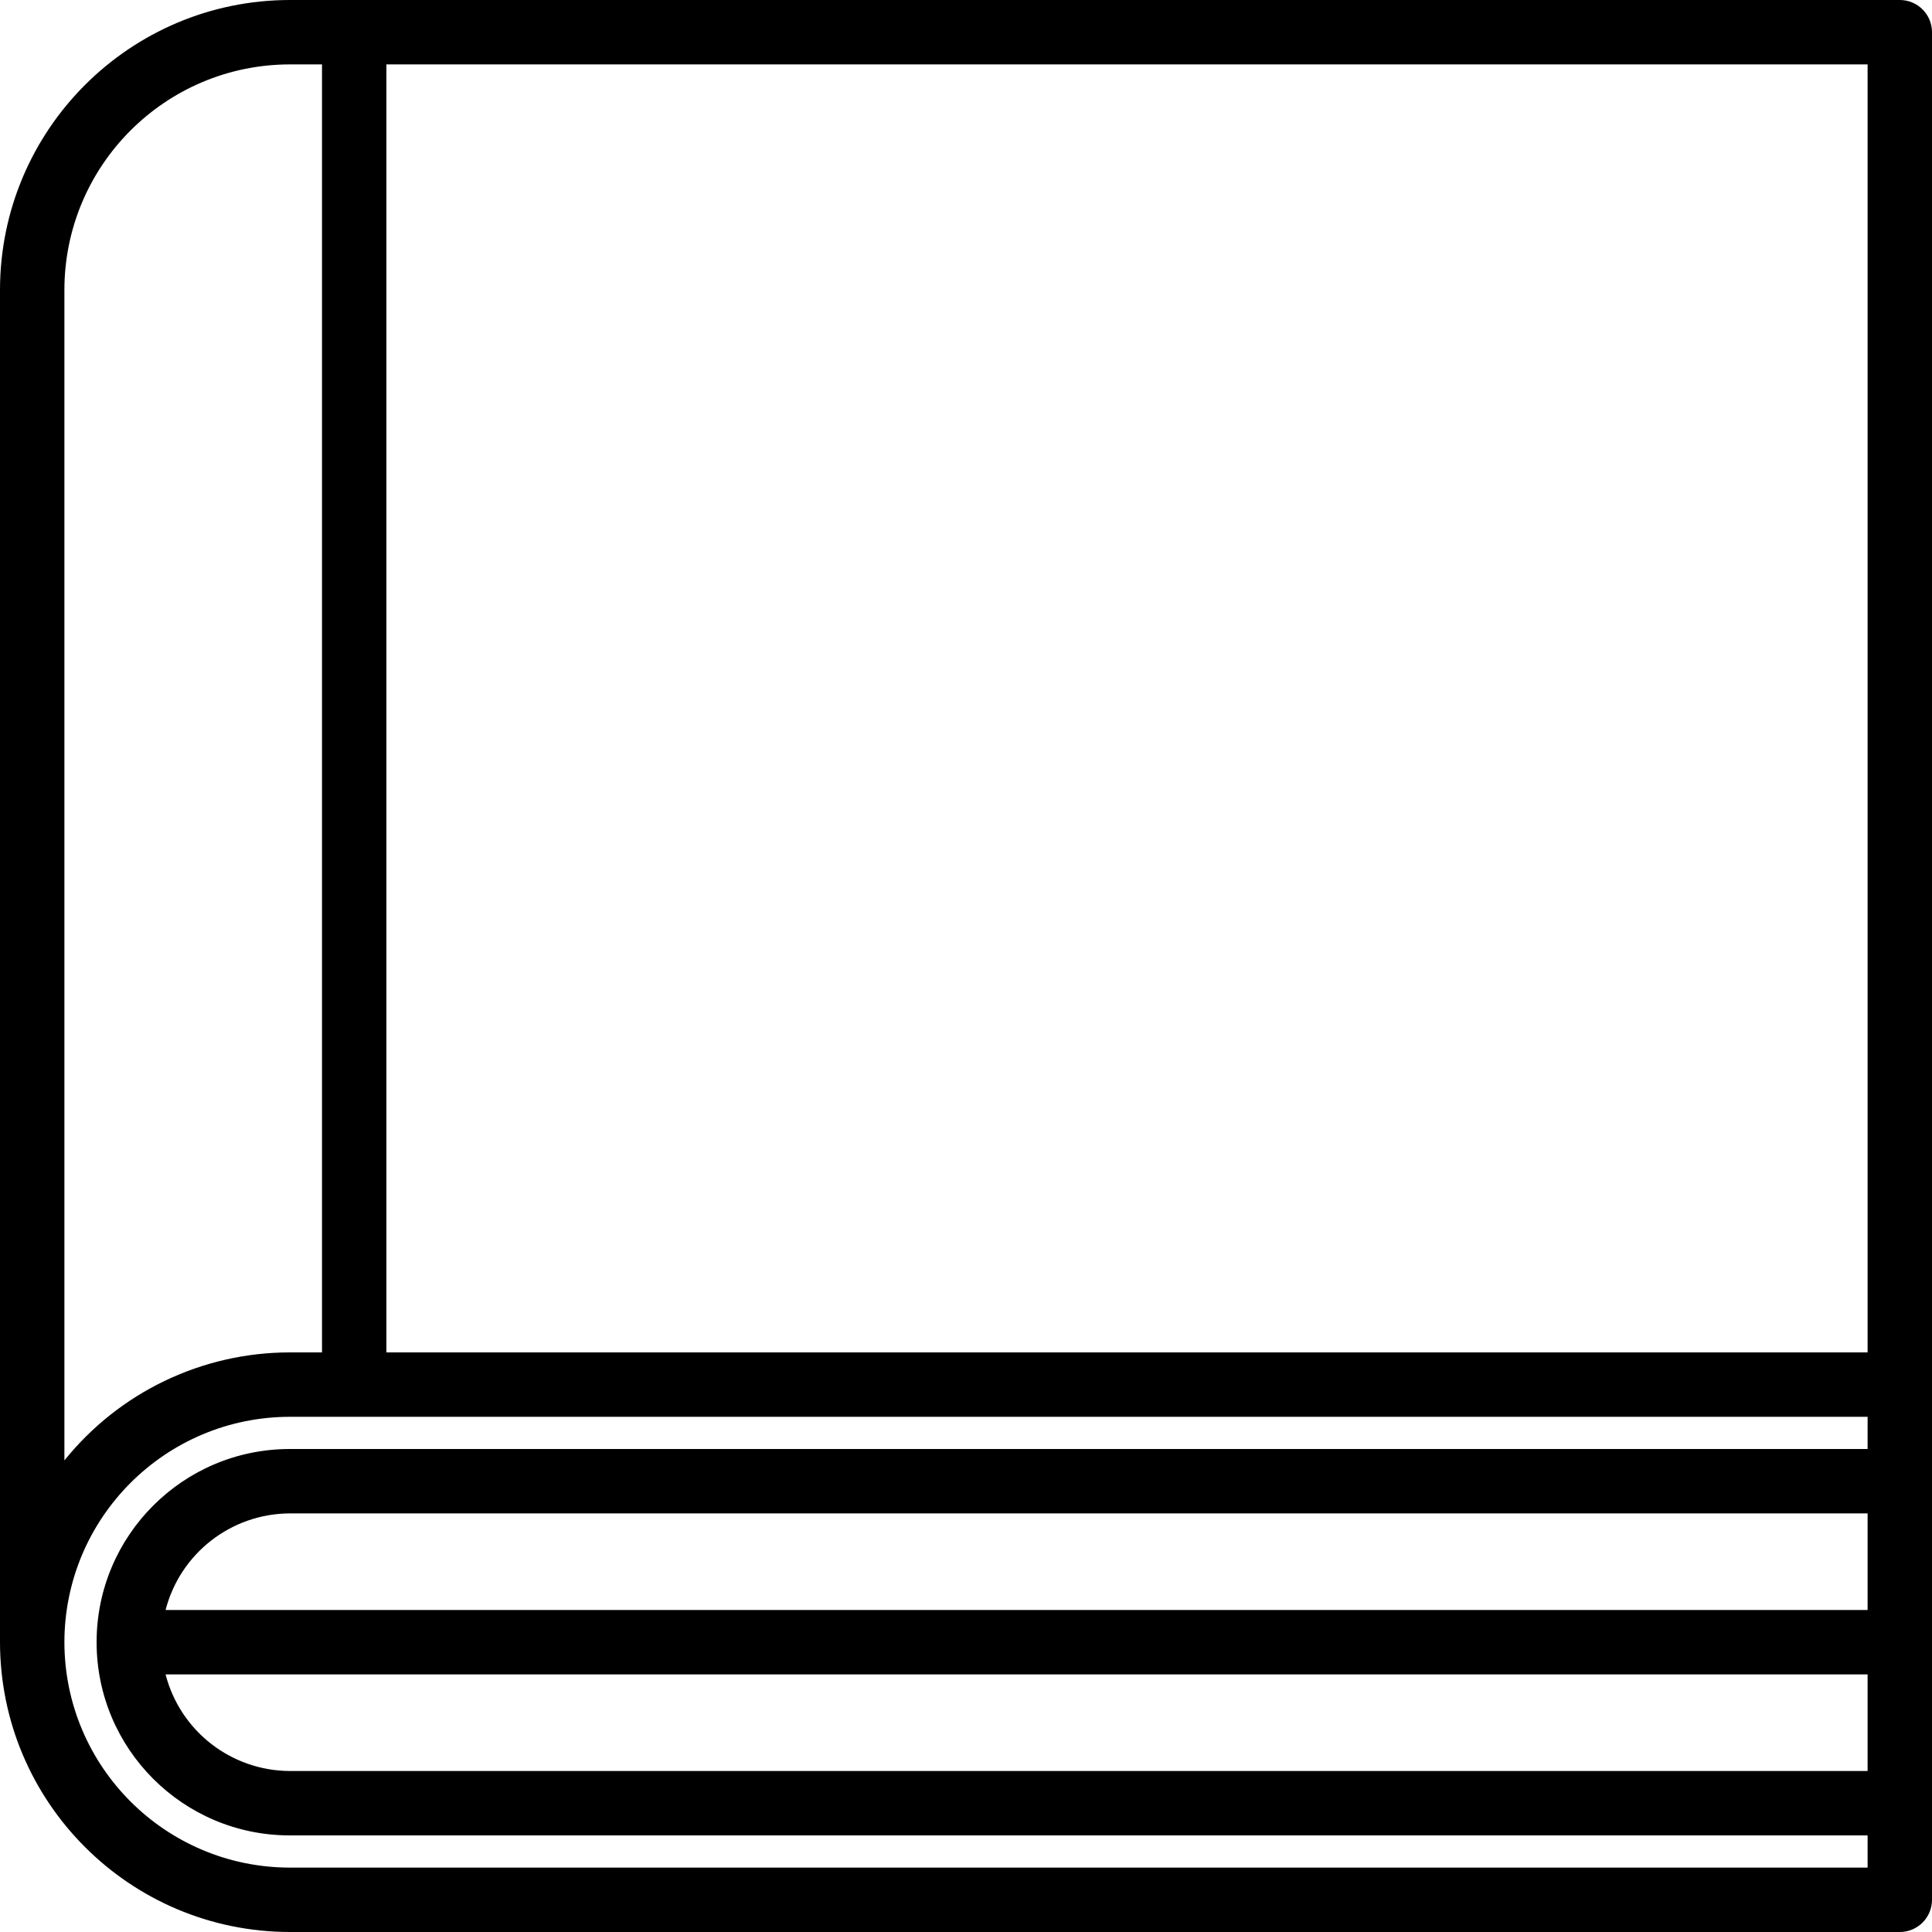 <svg height="480pt" viewBox="0 0 480 480" width="480pt" xmlns="http://www.w3.org/2000/svg"><path d="m472 0h-400c-39.746.043-71.957 32.254-72 72v336c.043 39.746 32.254 71.957 72 72h400c4.418 0 8-3.582 8-8v-464c0-4.418-3.582-8-8-8zm-400 440c-14.547-.055-27.227-9.914-30.863-24h422.863v24zm0-64h392v24h-422.863c3.637-14.086 16.316-23.945 30.863-24zm392-40h-368v-320h368zm-448-264c.039-30.91 25.09-55.961 56-56h8v320h-8c-21.77.004-42.359 9.875-56 26.84zm0 336c.039-30.91 25.09-55.961 56-56h392v8h-392c-26.508 0-48 21.492-48 48s21.492 48 48 48h392v8h-392c-30.91-.039-55.961-25.09-56-56zm0 0"/></svg>
